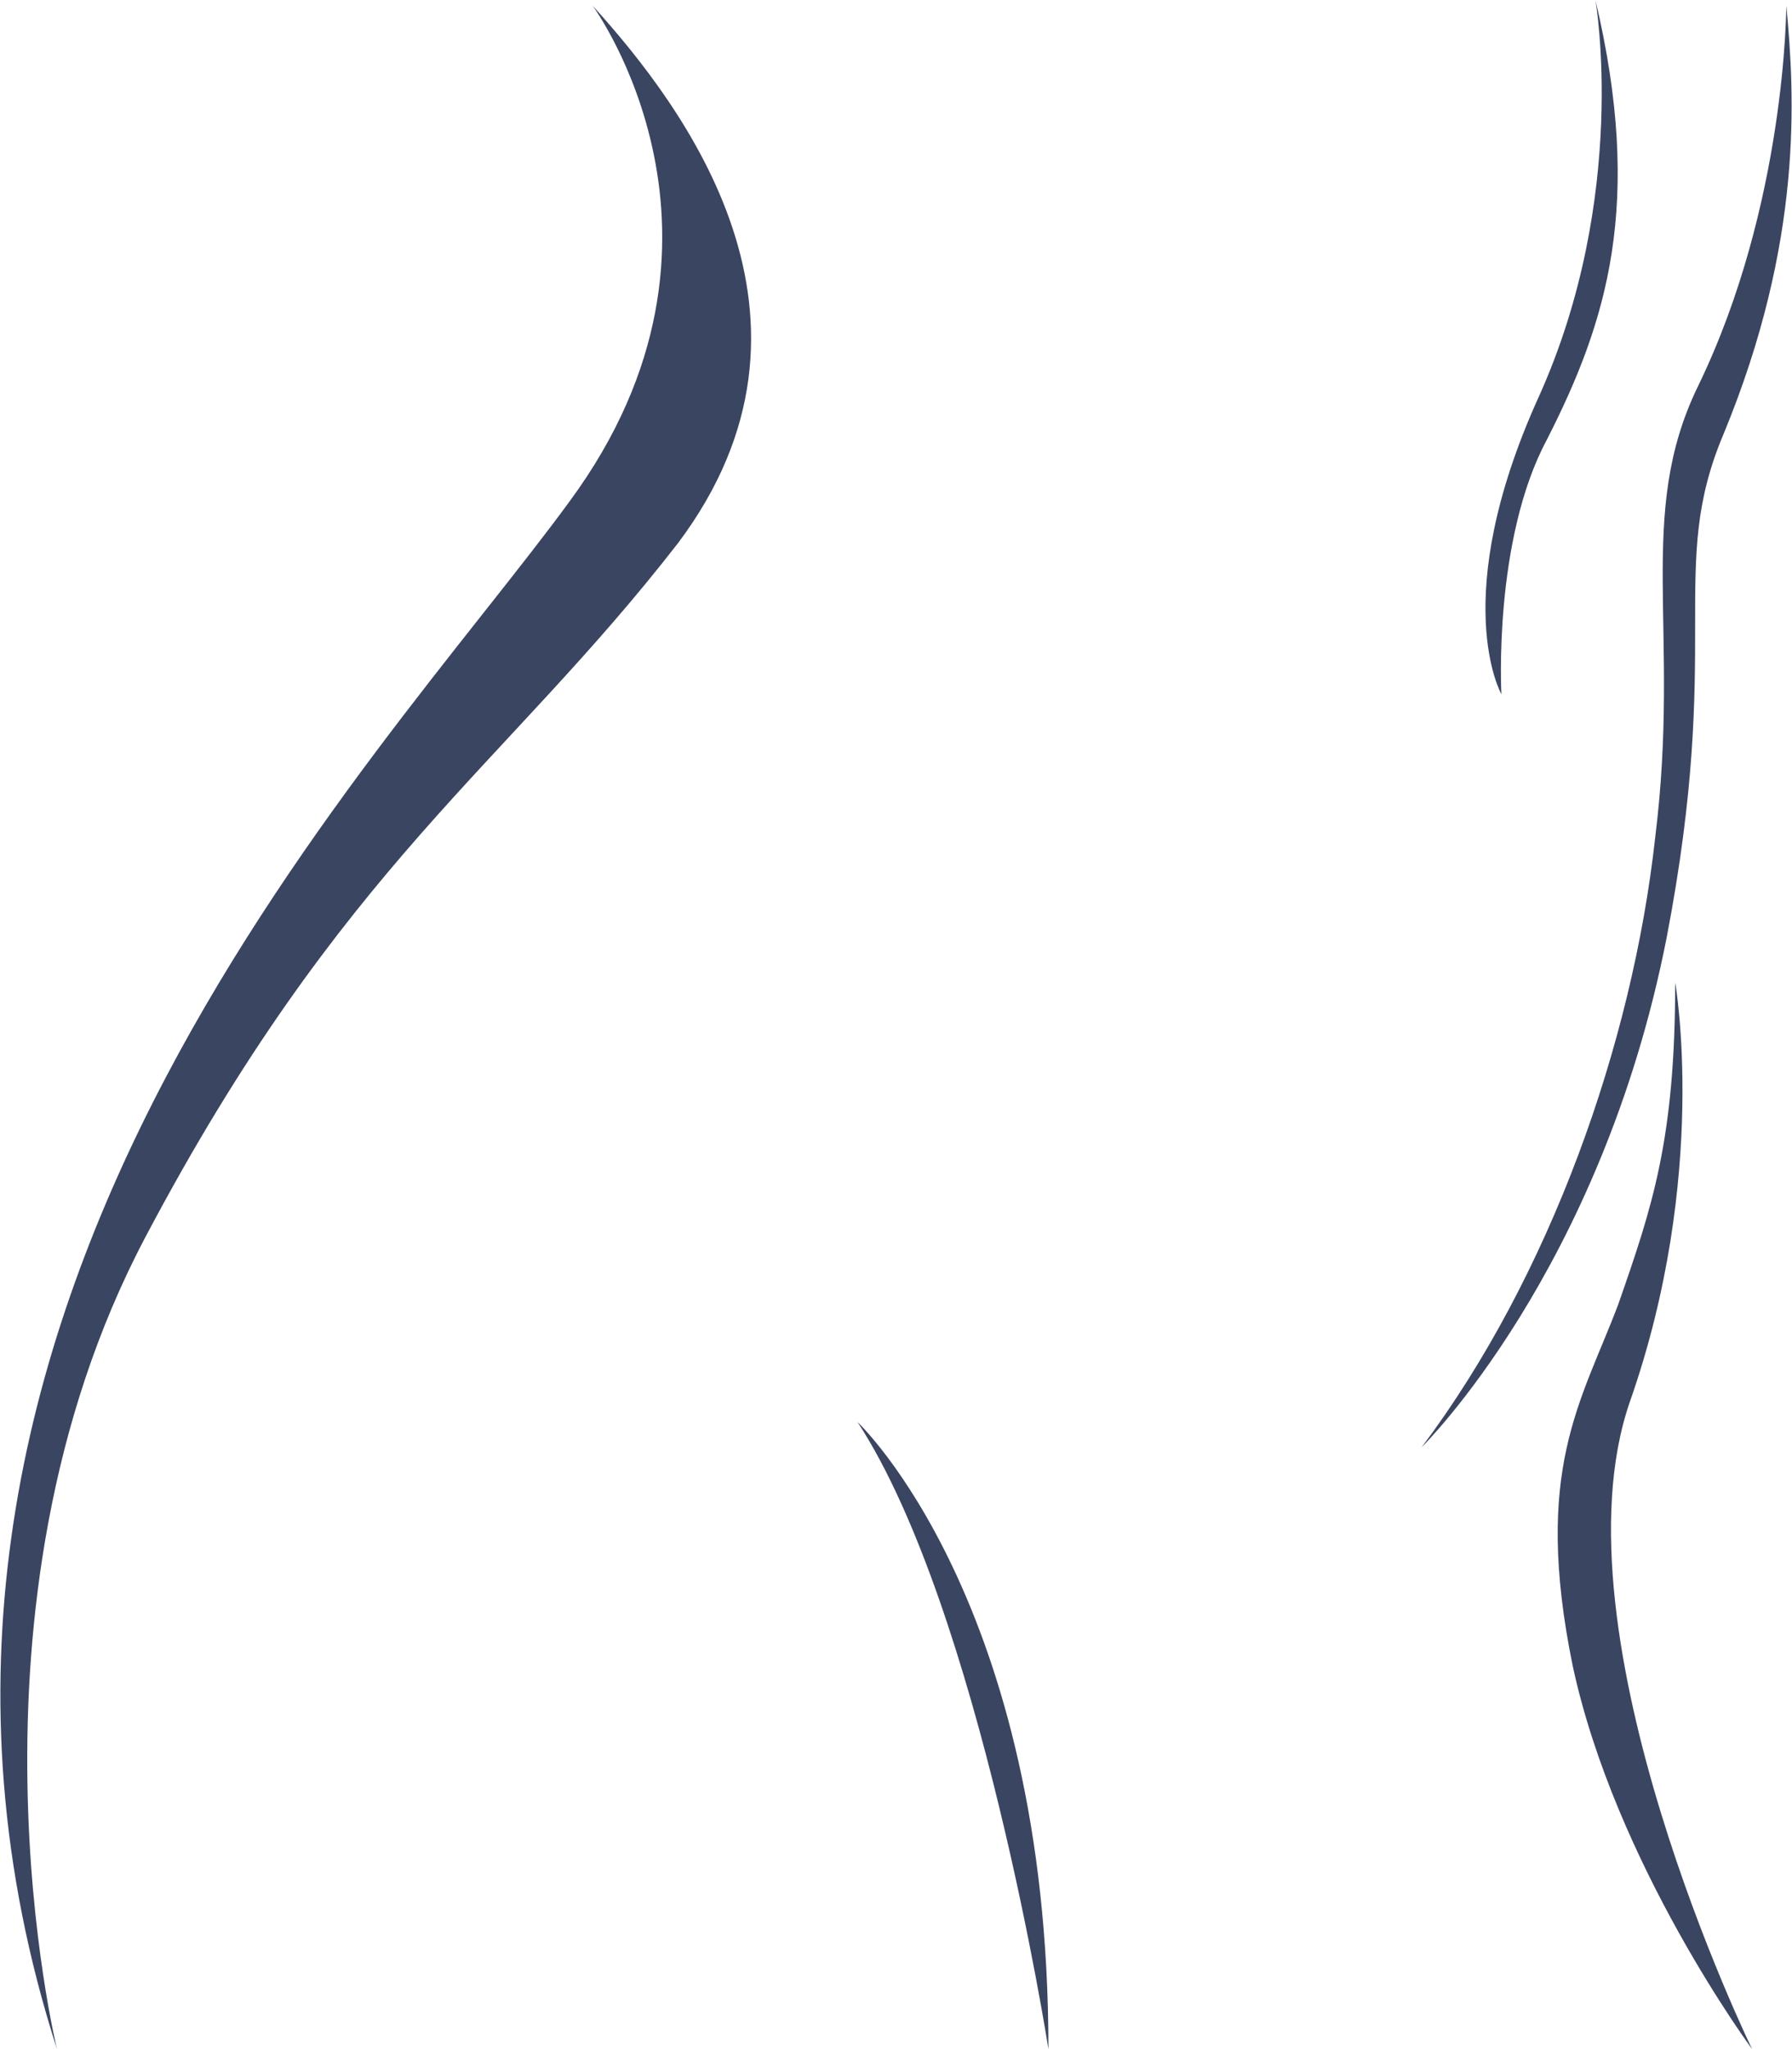 <svg width="49" height="56" viewBox="0 0 49 56" fill="none" xmlns="http://www.w3.org/2000/svg">
<path d="M16.203 0.153C16.203 0.153 20.878 6.503 15.58 13.694C10.283 20.962 -4.83 36.109 1.558 56C1.558 56 -1.402 43.989 3.973 33.814C9.348 23.639 13.789 20.962 18.541 14.841C23.137 8.721 18.696 2.907 16.203 0.153Z" fill="#3A4561"/>
<path d="M23.448 38.863C23.448 38.863 28.668 43.76 28.668 56C28.668 56 26.798 43.989 23.448 38.863Z" fill="#3A4561"/>
<path d="M48.844 0.153C48.844 0.153 48.844 5.585 46.429 10.557C44.715 14.076 45.962 17.213 45.261 22.874C44.638 28.535 42.378 34.885 38.873 39.552C38.873 39.552 43.781 34.732 45.572 25.628C47.13 17.519 45.572 15.53 47.13 11.858C49.312 6.579 49.078 2.601 48.844 0.153Z" fill="#3A4561"/>
<path d="M45.806 26.852C45.806 26.852 46.741 32.131 44.56 38.328C42.378 44.678 47.909 56 47.909 56C47.909 56 44.17 50.951 43.002 45.519C41.911 40.164 43.235 38.328 44.248 35.65C45.183 32.973 45.806 31.137 45.806 26.852Z" fill="#3A4561"/>
<path d="M43.625 0C43.625 0 44.56 5.355 42.067 10.863C39.574 16.372 41.054 18.973 41.054 18.973C41.054 18.973 40.82 14.765 42.3 12.011C43.936 8.798 44.949 5.585 43.625 0Z" fill="#3A4561"/>
</svg>
